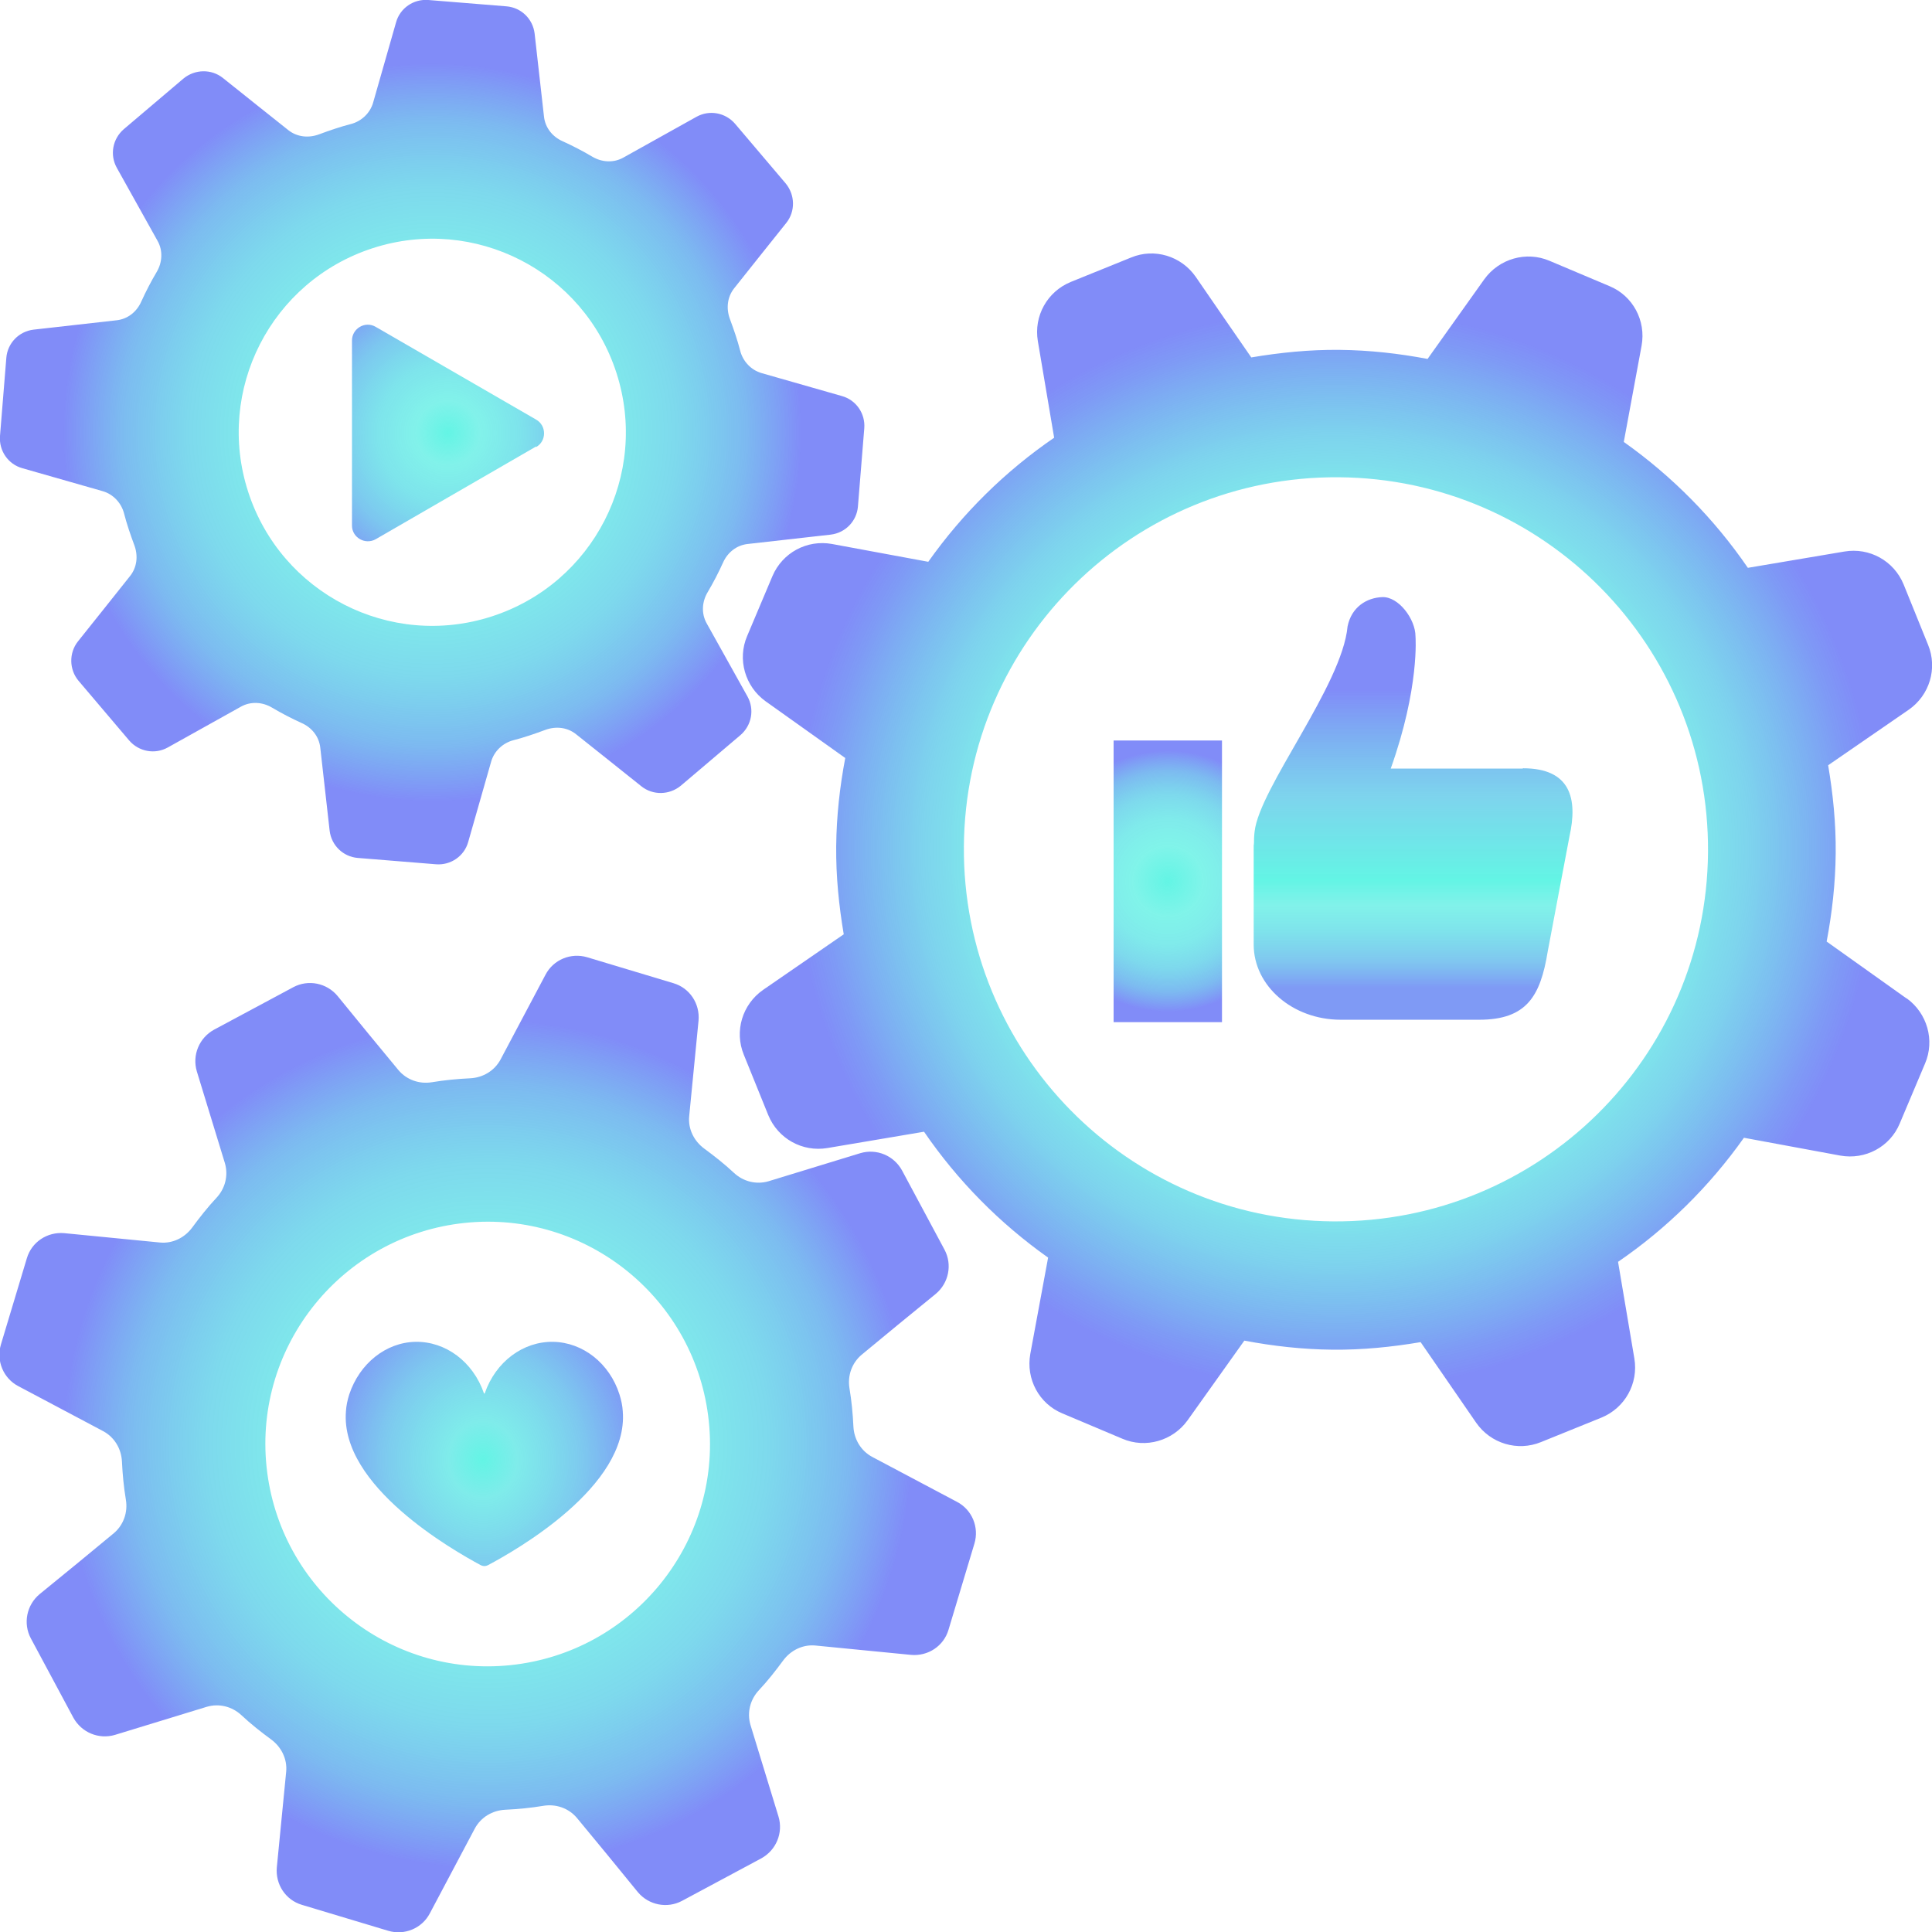 <?xml version="1.0" encoding="UTF-8"?>
<svg id="Layer_1" data-name="Layer 1" xmlns="http://www.w3.org/2000/svg" xmlns:xlink="http://www.w3.org/1999/xlink" viewBox="0 0 64 64">
  <defs>
    <style>
      .cls-1 {
        fill: url(#linear-gradient);
      }

      .cls-1, .cls-2, .cls-3, .cls-4, .cls-5, .cls-6, .cls-7 {
        stroke-width: 0px;
      }

      .cls-2 {
        fill: url(#radial-gradient-2);
      }

      .cls-3 {
        fill: url(#radial-gradient-5);
      }

      .cls-4 {
        fill: url(#radial-gradient);
      }

      .cls-5 {
        fill: url(#radial-gradient-6);
      }

      .cls-6 {
        fill: url(#radial-gradient-3);
      }

      .cls-7 {
        fill: url(#radial-gradient-4);
      }
    </style>
    <radialGradient id="radial-gradient" cx="16.67" cy="16.11" fx="16.67" fy="16.11" r="5.33" gradientTransform="translate(-1.83 -1.77)" gradientUnits="userSpaceOnUse">
      <stop offset="0" stop-color="#3cf2de" stop-opacity=".8"/>
      <stop offset=".2" stop-color="rgba(64, 235, 223, .81)" stop-opacity=".81"/>
      <stop offset=".44" stop-color="rgba(76, 217, 228, .85)" stop-opacity=".85"/>
      <stop offset=".7" stop-color="rgba(97, 187, 236, .91)" stop-opacity=".91"/>
      <stop offset=".97" stop-color="rgba(125, 144, 246, .99)" stop-opacity=".99"/>
      <stop offset="1" stop-color="#818cf8"/>
    </radialGradient>
    <radialGradient id="radial-gradient-2" cx="15.66" cy="48.08" fx="15.66" fy="48.08" r="5.94" gradientTransform="translate(1.43 -1.17) scale(.93 1.03)" gradientUnits="userSpaceOnUse">
      <stop offset="0" stop-color="#3cf2de" stop-opacity=".8"/>
      <stop offset=".21" stop-color="rgba(69, 227, 225, .83)" stop-opacity=".83"/>
      <stop offset=".59" stop-color="rgba(95, 189, 235, .9)" stop-opacity=".9"/>
      <stop offset="1" stop-color="#818cf8"/>
    </radialGradient>
    <radialGradient id="radial-gradient-3" cx="17.26" cy="48.44" fx="17.26" fy="48.44" r="15.8" gradientTransform="translate(-5.96 1.41) rotate(-5.86)" gradientUnits="userSpaceOnUse">
      <stop offset="0" stop-color="#3cf2de" stop-opacity=".8"/>
      <stop offset=".24" stop-color="rgba(62, 238, 222, .81)" stop-opacity=".81"/>
      <stop offset=".43" stop-color="rgba(70, 225, 226, .83)" stop-opacity=".83"/>
      <stop offset=".59" stop-color="rgba(84, 205, 231, .87)" stop-opacity=".87"/>
      <stop offset=".75" stop-color="rgba(104, 176, 238, .93)" stop-opacity=".93"/>
      <stop offset=".89" stop-color="#818cf8"/>
    </radialGradient>
    <radialGradient id="radial-gradient-4" cx="15.01" cy="14.99" fx="15.01" fy="14.99" r="13.75" gradientTransform="translate(-4.57 4.67) rotate(-17.9)" xlink:href="#radial-gradient-3"/>
    <radialGradient id="radial-gradient-5" cx="44.25" cy="28.13" fx="44.25" fy="28.13" r="30.93" gradientTransform="translate(.22 -.33) rotate(.44)" gradientUnits="userSpaceOnUse">
      <stop offset=".3" stop-color="#3cf2de" stop-opacity=".8"/>
      <stop offset=".36" stop-color="rgba(67, 230, 224, .82)" stop-opacity=".82"/>
      <stop offset=".44" stop-color="rgba(88, 200, 232, .88)" stop-opacity=".88"/>
      <stop offset=".55" stop-color="rgba(121, 150, 245, .98)" stop-opacity=".98"/>
      <stop offset=".58" stop-color="#818cf8"/>
    </radialGradient>
    <radialGradient id="radial-gradient-6" cx="39.73" cy="30.07" fx="39.73" fy="30.07" r="4.86" gradientTransform="translate(-1.04 -.88)" gradientUnits="userSpaceOnUse">
      <stop offset="0" stop-color="#3cf2de" stop-opacity=".8"/>
      <stop offset=".24" stop-color="rgba(62, 238, 222, .81)" stop-opacity=".81"/>
      <stop offset=".43" stop-color="rgba(70, 225, 226, .83)" stop-opacity=".83"/>
      <stop offset=".59" stop-color="rgba(84, 205, 231, .87)" stop-opacity=".87"/>
      <stop offset=".75" stop-color="rgba(104, 176, 238, .93)" stop-opacity=".93"/>
      <stop offset=".89" stop-color="#818cf8"/>
    </radialGradient>
    <linearGradient id="linear-gradient" x1="47.85" y1="38.53" x2="47.85" y2="21.53" gradientTransform="translate(-1.04 -.88)" gradientUnits="userSpaceOnUse">
      <stop offset=".29" stop-color="#7a96f5" stop-opacity=".96"/>
      <stop offset=".34" stop-color="rgba(98, 184, 236, .9)" stop-opacity=".9"/>
      <stop offset=".4" stop-color="rgba(77, 216, 228, .85)" stop-opacity=".85"/>
      <stop offset=".45" stop-color="rgba(64, 235, 223, .81)" stop-opacity=".81"/>
      <stop offset=".5" stop-color="#3cf2de" stop-opacity=".8"/>
      <stop offset=".66" stop-color="rgba(88, 200, 232, .88)" stop-opacity=".88"/>
      <stop offset=".87" stop-color="#818cf8"/>
    </linearGradient>
  </defs>
  <path class="cls-4" d="M17.76,14.79l-5.31,3.07c-.35.2-.79-.05-.79-.45v-6.13c0-.4.44-.66.79-.45l5.31,3.07c.35.2.35.71,0,.91Z"/>
  <path class="cls-2" d="M20.52,46.19c-.33-1.03-1.21-1.72-2.19-1.74-1-.02-1.91.66-2.27,1.7,0,.02-.03.02-.03,0-.36-1.04-1.27-1.72-2.27-1.7-.98.02-1.85.72-2.19,1.74-.06.19-.1.38-.11.56-.2,2.48,3.56,4.61,4.45,5.09.09.05.18.05.27,0,.9-.48,4.65-2.6,4.45-5.09-.01-.18-.05-.37-.11-.56Z"/>
  <path class="cls-6" d="M31.7,49.75l-2.81-1.49c-.37-.2-.6-.58-.62-1.01-.02-.42-.06-.84-.13-1.26-.07-.42.08-.84.4-1.11.64-.53,1.73-1.43,2.46-2.02.43-.36.55-.97.29-1.46l-1.41-2.63c-.27-.49-.84-.73-1.38-.57l-3.04.93c-.41.12-.84.01-1.15-.28-.31-.29-.64-.55-.98-.8-.34-.25-.54-.65-.5-1.07.08-.83.22-2.23.31-3.17.05-.56-.29-1.08-.83-1.24l-2.86-.86c-.54-.16-1.12.08-1.38.58l-1.49,2.81c-.2.37-.58.6-1.01.62-.42.02-.84.06-1.26.13-.42.07-.84-.08-1.11-.4-.53-.64-1.43-1.73-2.02-2.46-.36-.43-.97-.55-1.46-.29l-2.63,1.41c-.49.27-.73.84-.57,1.38l.93,3.04c.12.41.01.84-.28,1.15-.29.31-.55.64-.8.98-.25.34-.65.54-1.07.5-.83-.08-2.23-.22-3.17-.31-.56-.05-1.08.29-1.24.83l-.86,2.86c-.16.54.08,1.12.58,1.38l2.81,1.49c.37.2.6.58.62,1.01.02.42.06.84.13,1.26.07.42-.08.84-.4,1.11-.64.53-1.73,1.43-2.46,2.02-.43.36-.55.97-.29,1.46l1.41,2.63c.27.49.84.73,1.38.57l3.04-.93c.41-.12.84-.01,1.15.28.31.29.64.55.98.8.34.25.54.65.5,1.07-.08.83-.22,2.23-.31,3.17-.05.56.29,1.08.83,1.24l2.86.86c.54.16,1.12-.08,1.38-.58l1.49-2.81c.2-.37.58-.6,1.01-.62.42-.02.84-.06,1.26-.13.42-.07.84.08,1.11.4.53.64,1.43,1.73,2.02,2.46.36.43.97.55,1.46.29l2.63-1.41c.49-.27.73-.84.57-1.38l-.93-3.04c-.12-.41-.01-.84.28-1.15.29-.31.55-.64.8-.98.25-.34.65-.54,1.07-.5.83.08,2.23.22,3.17.31.56.05,1.08-.29,1.24-.83l.86-2.86c.16-.54-.08-1.12-.58-1.38ZM16.91,55.16c-4.05.42-7.66-2.53-8.08-6.57s2.53-7.66,6.57-8.08,7.66,2.53,8.08,6.57-2.53,7.66-6.57,8.08Z"/>
  <path class="cls-7" d="M27.89,13.12l-2.66-.76c-.35-.1-.62-.39-.71-.74-.09-.35-.21-.7-.34-1.05-.13-.35-.09-.73.14-1.02.45-.57,1.22-1.53,1.73-2.17.3-.38.29-.92-.02-1.3l-1.68-1.98c-.32-.37-.85-.47-1.28-.23l-2.42,1.35c-.32.18-.71.16-1.03-.03-.32-.19-.65-.36-.98-.51-.34-.15-.58-.45-.62-.82-.08-.72-.22-1.94-.31-2.75-.06-.49-.45-.86-.93-.9L14.19,0c-.49-.04-.94.27-1.07.74l-.76,2.66c-.1.35-.39.62-.74.71-.35.09-.7.21-1.05.34-.35.13-.73.09-1.02-.14-.57-.45-1.53-1.22-2.17-1.73-.38-.3-.92-.29-1.3.02l-1.98,1.68c-.37.32-.47.85-.23,1.28l1.35,2.42c.18.32.16.71-.03,1.03-.19.32-.36.65-.51.98-.15.34-.45.58-.82.62-.72.08-1.94.22-2.75.31-.49.06-.86.45-.9.93L0,14.44c-.04.49.27.94.74,1.07l2.66.76c.35.1.62.39.71.74.09.35.21.7.34,1.05.13.35.09.73-.14,1.02-.45.57-1.22,1.53-1.73,2.17-.3.38-.29.93.02,1.3l1.68,1.98c.32.37.85.47,1.28.23l2.42-1.35c.32-.18.71-.16,1.03.03.32.19.65.36.98.51.34.15.58.45.62.82.08.72.22,1.94.31,2.75.06.49.45.86.93.9l2.59.21c.49.04.94-.27,1.07-.74l.76-2.66c.1-.35.39-.62.74-.71.35-.09.7-.21,1.05-.34.35-.13.73-.09,1.02.14.57.45,1.53,1.22,2.17,1.73.38.3.92.29,1.3-.02l1.98-1.68c.37-.32.47-.85.23-1.28l-1.35-2.42c-.18-.32-.16-.71.03-1.03.19-.32.36-.65.51-.98.15-.34.45-.58.82-.62.72-.08,1.94-.22,2.75-.31.49-.06.86-.45.9-.93l.21-2.59c.04-.49-.27-.94-.74-1.07ZM16.29,20.42c-3.37,1.09-6.98-.76-8.07-4.13s.76-6.98,4.13-8.07,6.98.76,8.07,4.13c1.09,3.37-.76,6.98-4.13,8.07Z"/>
  <path class="cls-3" d="M63.15,33.07l-2.64-1.88c.18-.95.29-1.92.3-2.92s-.09-1.97-.25-2.92l2.67-1.84c.69-.48.96-1.37.64-2.15l-.81-2c-.32-.78-1.13-1.23-1.96-1.09l-3.2.54c-1.11-1.62-2.5-3.03-4.11-4.17l.59-3.19c.15-.83-.29-1.65-1.06-1.97l-1.99-.84c-.77-.33-1.67-.07-2.16.61l-1.88,2.64c-.95-.18-1.92-.29-2.92-.3s-1.97.09-2.92.25c-.53-.77-1.28-1.85-1.84-2.67-.48-.69-1.37-.96-2.14-.64l-2,.81c-.78.32-1.23,1.13-1.09,1.96l.54,3.2c-1.62,1.11-3.03,2.5-4.17,4.11-.92-.17-2.21-.41-3.19-.59-.83-.15-1.64.29-1.97,1.06l-.84,1.99c-.33.77-.07,1.67.61,2.16l2.64,1.88c-.18.95-.29,1.92-.3,2.92s.09,1.97.25,2.92l-2.67,1.84c-.69.48-.96,1.37-.64,2.15l.81,2c.32.78,1.13,1.23,1.96,1.09l3.2-.54c1.11,1.62,2.5,3.03,4.11,4.17l-.59,3.19c-.15.83.29,1.65,1.06,1.97l1.99.84c.77.33,1.67.07,2.16-.61l1.88-2.64c.95.18,1.92.29,2.92.3s1.97-.09,2.92-.25l1.84,2.67c.48.69,1.37.96,2.15.64l2-.81c.78-.32,1.23-1.13,1.09-1.96l-.54-3.2c1.62-1.11,3.03-2.5,4.17-4.11l3.19.59c.83.15,1.65-.29,1.97-1.06l.84-1.99c.33-.77.07-1.67-.61-2.16ZM44.16,40.46c-6.81-.05-12.28-5.61-12.23-12.42.05-6.81,5.61-12.28,12.42-12.23,6.81.05,12.28,5.61,12.23,12.42-.05,6.81-5.61,12.28-12.42,12.23Z"/>
  <g>
    <rect class="cls-5" x="36.89" y="24.53" width="3.59" height="9.33"/>
    <path class="cls-1" d="M50.44,25.46h-4.37c.96-2.69.82-4.38.82-4.38,0-.57-.56-1.32-1.1-1.3-.52.02-1.02.33-1.15.97-.18,1.96-2.92,5.35-3.08,6.8-.02.16-.02.29-.02.37,0,0,0,0,0,0,0,.03-.01.07-.01.1v3.27c0,1.37,1.29,2.49,2.88,2.49h4.59c1.58,0,2.03-.79,2.27-2.26l.72-3.81c.28-1.25.04-2.26-1.54-2.26Z"/>
  </g>
</svg>